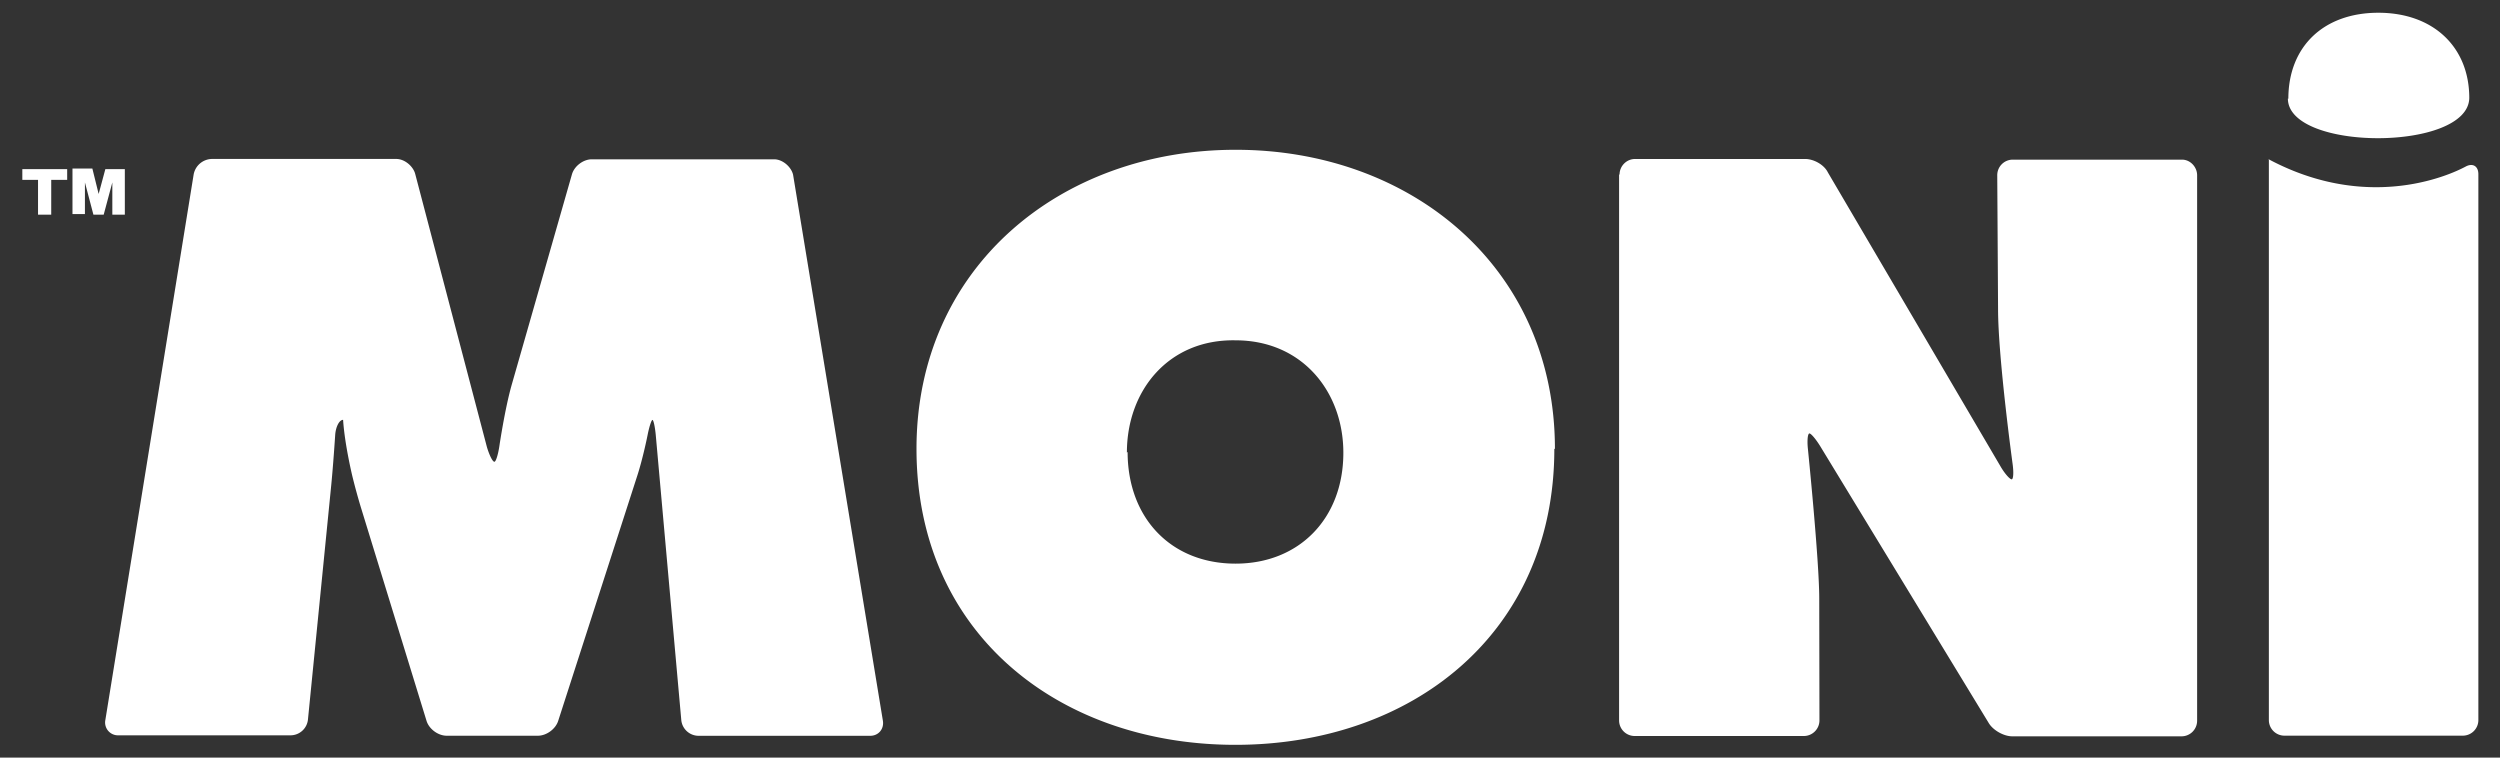 <svg xmlns="http://www.w3.org/2000/svg" width="132" height="40"><rect width="100%" height="100%" fill="#333333" stroke="none"/><style>.style0{fill:#fff}</style><path d="M1.179 8.931v.567h.829v1.836h.697V9.498h.842v-.567H1.179zm4.383 0l-.353 1.311L4.877 8.9h-1.05v2.403h.657V9.632l.448 1.702h.543l.456-1.702v1.702h.66V8.931H5.562zm4.664.275a1 1 0 0 1 .952-.813h9.746c.453 0 .9.4 1 .794l3.781 14.4c.115.4.3.8.4.794.076 0 .193-.366.26-.813 0 0 .283-1.936.646-3.226L30.2 9.2c.127-.432.598-.789 1.047-.789h9.627c.451 0 .9.4 1 .809l4.742 28.83c.073.445-.237.811-.688.8h-9.059a.92.92 0 0 1-.896-.818l-1.347-15.043c-.041-.449-.12-.816-.176-.816-.055 0-.172.363-.258.8 0 0-.248 1.254-.57 2.225l-4.15 12.865c-.137.431-.619.783-1.071.783h-4.819c-.451 0-.929-.355-1.061-.785l-3.479-11.313a33.299 33.299 0 0 1-.432-1.582s-.414-1.706-.494-2.998c-.201 0-.389.368-.418.8 0 0-.105 1.643-.229 2.854l-1.211 12.189a.928.928 0 0 1-.9.814H6.252a.678.678 0 0 1-.689-.811l4.663-28.808zm71.843 14.491c0 9.774-7.549 15.63-16.838 15.63-9.287 0-16.84-5.855-16.84-15.63 0-9.569 7.594-15.788 16.84-15.788C74.478 7.9 82.1 14.1 82.1 23.7m-22.562.16c0 3.5 2.3 5.9 5.7 5.9 3.354 0 5.691-2.381 5.691-5.855 0-3.229-2.18-5.936-5.691-5.936C61.717 17.9 59.5 20.6 59.5 23.9M85.513 9.216c0-.451.37-.822.819-.822h8.98c.453 0 1 .3 1.2.709l9.103 15.5c.228.4.5.7.6.706.092 0 .113-.366.051-.813 0 0-.768-5.604-.768-8.187l-.043-7.058a.82.82 0 0 1 .815-.822h8.938c.451 0 .8.4.8.822v28.805a.823.823 0 0 1-.82.822h-8.938c-.45 0-1.013-.316-1.245-.702l-8.88-14.588c-.234-.387-.501-.702-.587-.702-.09 0-.127.368-.082.8 0 0 .6 5.9.6 7.912l.011 6.441c0 .453-.37.822-.821.822h-8.939a.823.823 0 0 1-.819-.822V9.216zm34.245-.822c5.781 3.1 10.4.4 10.4.417.391-.23.709-.046.7.405v28.805a.823.823 0 0 1-.821.822h-9.421a.822.822 0 0 1-.82-.822V8.394zm1.067-3.177c0-2.761 1.865-4.544 4.753-4.544 2.89 0 4.8 1.8 4.8 4.5C130.331 8 120.8 8 120.8 5.2" class="style0"/></svg>